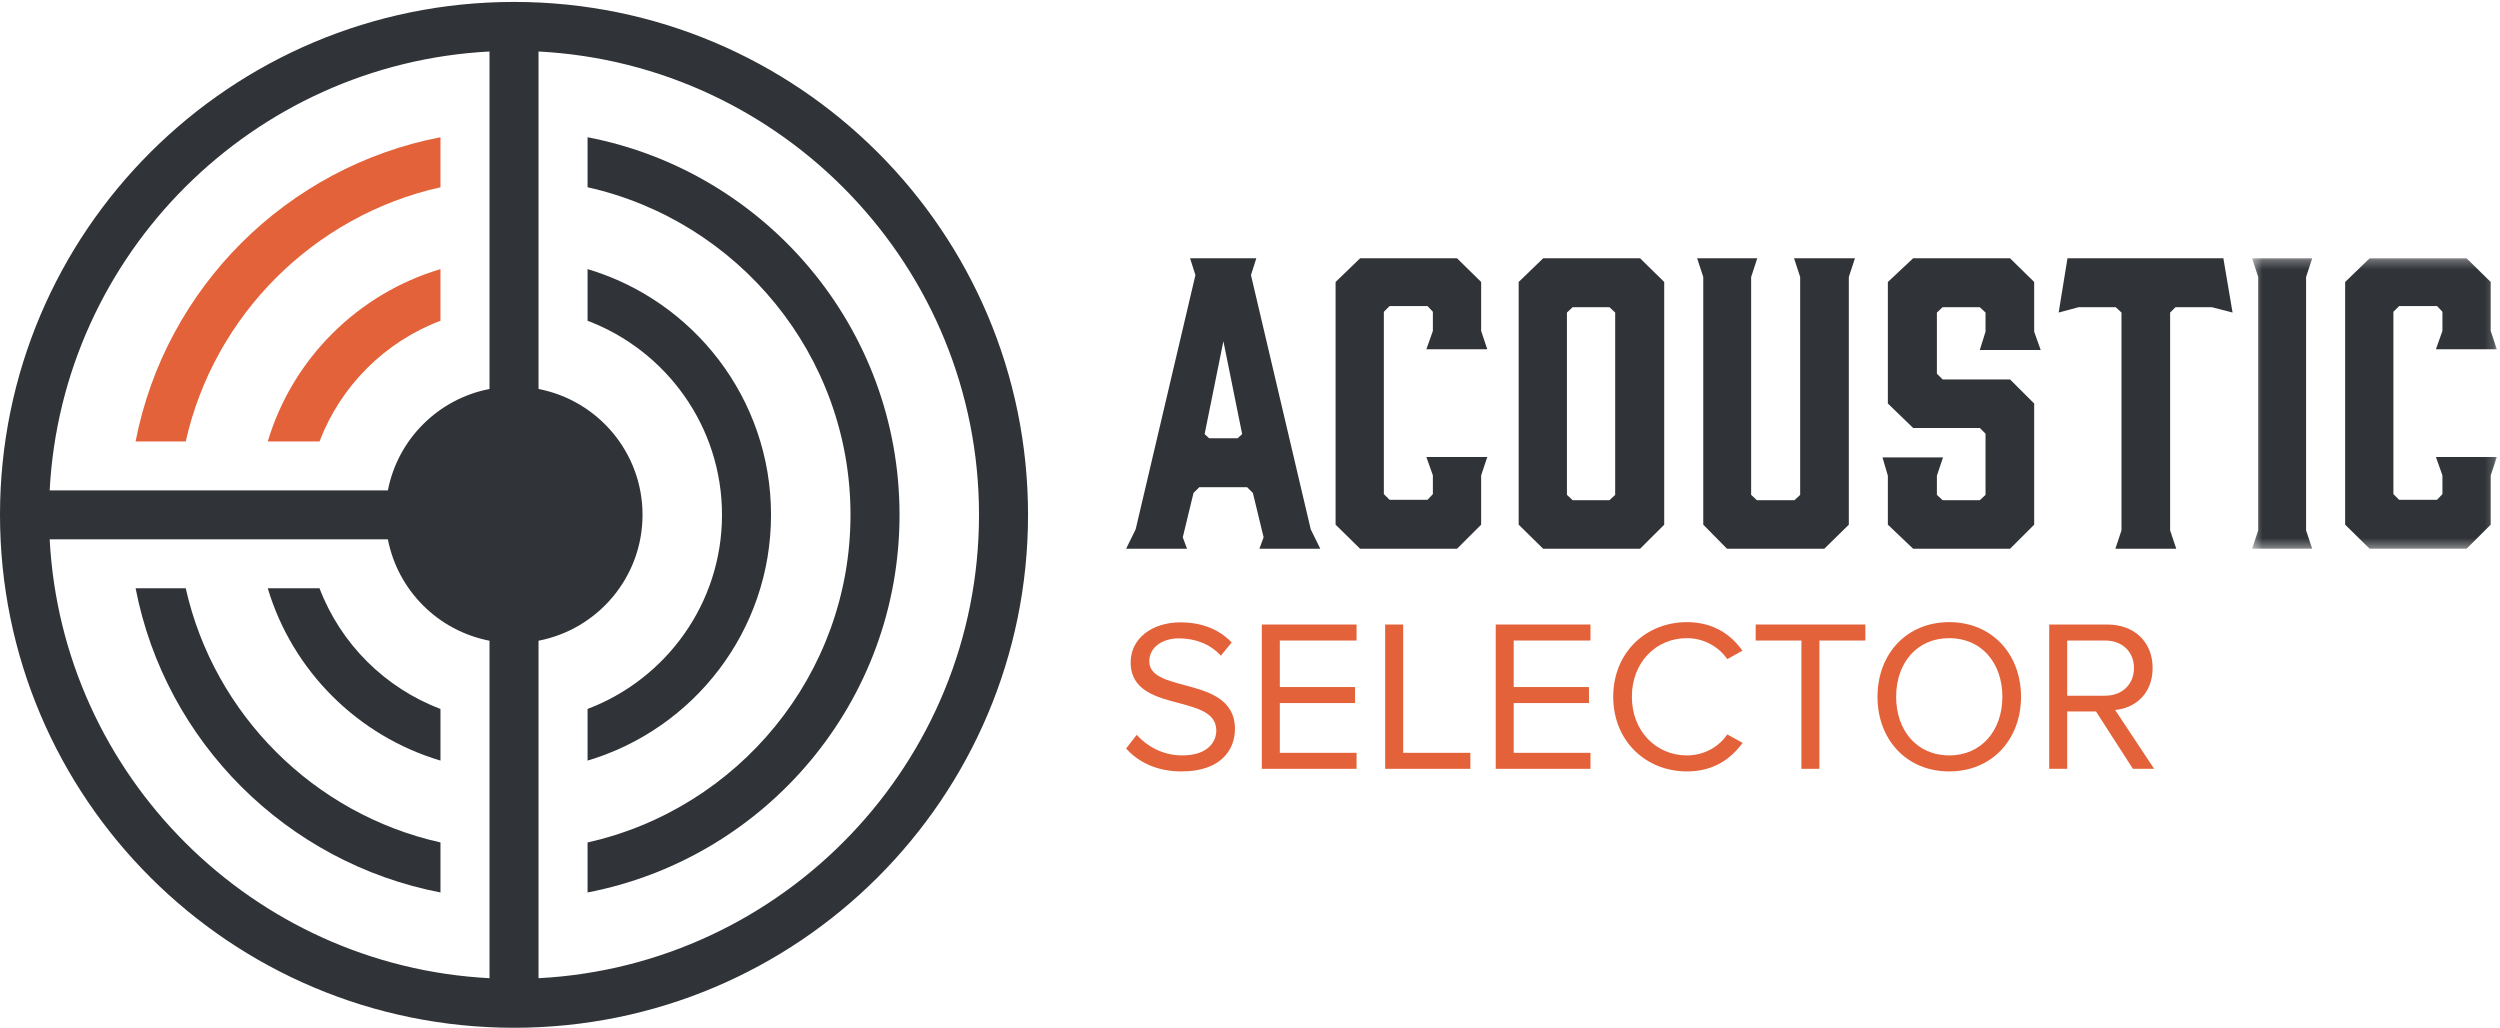 <?xml version="1.0" encoding="UTF-8"?>
<svg width="270" height="111" viewBox="0 0 270 111" version="1.1" xmlns="http://www.w3.org/2000/svg" xmlns:xlink="http://www.w3.org/1999/xlink">
    <!-- Generator: Sketch 46.2 (44496) - http://www.bohemiancoding.com/sketch -->
    <title>logo</title>
    <desc>Created with Sketch.</desc>
    <defs>
        <polygon id="path-1" points="26.807 0.274 26.807 31.645 0.382 31.645 0.382 0.274"></polygon>
        <polygon id="path-3" points="26.807 0.274 26.807 31.645 0.382 31.645 0.382 0.274"></polygon>
    </defs>
    <g id="Page-1" stroke="none" stroke-width="1" fill="none" fill-rule="evenodd">
        <g id="logo">
            <path d="M130.595,47.336 L133.656,47.336 L134.153,46.882 L132.126,36.851 L130.099,46.882 L130.595,47.336 Z M142.591,59.265 L136.014,59.265 L136.47,58.027 L135.311,53.239 L134.691,52.62 L129.52,52.62 L128.899,53.239 L127.741,58.027 L128.196,59.265 L121.619,59.265 L122.653,57.16 L129.106,29.71 L128.527,27.894 L135.683,27.894 L135.104,29.71 L141.557,57.16 L142.591,59.265 L142.591,59.265 Z" id="Fill-1" fill="#303337" fill-rule="nonzero"></path>
            <polyline id="Fill-2" fill="#303337" fill-rule="nonzero" points="144.244 56.665 144.244 30.453 146.891 27.894 157.358 27.894 159.964 30.453 159.964 35.737 160.625 37.718 154.048 37.718 154.751 35.737 154.751 33.673 154.173 33.054 150.077 33.054 149.456 33.673 149.456 53.362 150.077 53.981 154.173 53.981 154.751 53.362 154.751 51.34 154.048 49.359 160.625 49.359 159.964 51.34 159.964 56.665 157.358 59.265 146.891 59.265 144.244 56.665"></polyline>
            <path d="M173.819,33.178 L169.848,33.178 L169.228,33.755 L169.228,53.445 L169.848,54.023 L173.819,54.023 L174.44,53.445 L174.44,33.755 L173.819,33.178 Z M179.735,30.453 L179.735,56.665 L177.129,59.265 L166.663,59.265 L164.016,56.665 L164.016,30.453 L166.663,27.894 L177.129,27.894 L179.735,30.453 L179.735,30.453 Z" id="Fill-3" fill="#303337" fill-rule="nonzero"></path>
            <polyline id="Fill-4" fill="#303337" fill-rule="nonzero" points="199.672 29.917 199.672 56.665 197.025 59.265 186.517 59.265 183.953 56.665 183.953 29.917 183.291 27.894 189.785 27.894 189.123 29.917 189.123 53.445 189.744 54.023 193.798 54.023 194.418 53.445 194.418 29.917 193.757 27.894 200.334 27.894 199.672 29.917"></polyline>
            <polyline id="Fill-5" fill="#303337" fill-rule="nonzero" points="220.395 37.8 213.817 37.8 214.438 35.819 214.438 33.755 213.817 33.178 209.805 33.178 209.184 33.755 209.184 40.36 209.805 40.979 217.085 40.979 219.691 43.58 219.691 56.665 217.085 59.265 206.619 59.265 203.889 56.665 203.889 51.381 203.31 49.4 209.846 49.4 209.184 51.381 209.184 53.445 209.805 54.023 213.817 54.023 214.438 53.445 214.438 46.84 213.817 46.221 206.619 46.221 203.889 43.58 203.889 30.453 206.619 27.894 217.085 27.894 219.691 30.453 219.691 35.819 220.395 37.8"></polyline>
            <polyline id="Fill-6" fill="#303337" fill-rule="nonzero" points="241.117 33.755 238.883 33.178 234.953 33.178 234.374 33.755 234.374 57.284 235.036 59.265 228.459 59.265 229.12 57.284 229.12 33.755 228.5 33.178 224.488 33.178 222.336 33.755 223.288 27.894 240.124 27.894 241.117 33.755"></polyline>
            <g id="Group-10" transform="translate(242.843, 27.62)">
                <g id="Fill-7-Clipped">
                    <mask id="mask-2" fill="white">
                        <use xlink:href="#path-1"></use>
                    </mask>
                    <g id="path-1"></g>
                    <polyline id="Fill-7" fill="#303337" fill-rule="nonzero" mask="url(#mask-2)" points="6.876 31.645 0.382 31.645 1.043 29.664 1.043 2.297 0.382 0.274 6.876 0.274 6.214 2.297 6.214 29.664 6.876 31.645"></polyline>
                </g>
                <g id="Fill-9-Clipped">
                    <mask id="mask-4" fill="white">
                        <use xlink:href="#path-3"></use>
                    </mask>
                    <g id="path-1"></g>
                    <polyline id="Fill-9" fill="#303337" fill-rule="nonzero" mask="url(#mask-4)" points="10.432 29.045 10.432 2.833 13.08 0.274 23.545 0.274 26.152 2.833 26.152 8.117 26.813 10.098 20.236 10.098 20.939 8.117 20.939 6.053 20.36 5.434 16.265 5.434 15.644 6.053 15.644 25.743 16.265 26.362 20.36 26.362 20.939 25.743 20.939 23.72 20.236 21.739 26.813 21.739 26.152 23.72 26.152 29.045 23.545 31.645 13.08 31.645 10.432 29.045"></polyline>
                </g>
            </g>
            <path d="M122.766,79.364 C123.796,80.509 125.482,81.584 127.683,81.584 C130.47,81.584 131.36,80.089 131.36,78.898 C131.36,77.028 129.463,76.514 127.403,75.953 C124.897,75.299 122.111,74.598 122.111,71.537 C122.111,68.967 124.405,67.215 127.473,67.215 C129.861,67.215 131.711,68.009 133.022,69.388 L131.851,70.813 C130.681,69.528 129.042,68.944 127.332,68.944 C125.459,68.944 124.124,69.948 124.124,71.42 C124.124,72.986 125.927,73.453 127.918,73.991 C130.47,74.668 133.374,75.463 133.374,78.734 C133.374,81 131.828,83.314 127.613,83.314 C124.897,83.314 122.907,82.285 121.619,80.837 L122.766,79.364" id="Fill-11" fill="#E3623A" fill-rule="nonzero"></path>
            <polyline id="Fill-12" fill="#E3623A" fill-rule="nonzero" points="136.276 67.448 146.509 67.448 146.509 69.177 138.22 69.177 138.22 74.201 146.345 74.201 146.345 75.93 138.22 75.93 138.22 81.304 146.509 81.304 146.509 83.033 136.276 83.033 136.276 67.448"></polyline>
            <polyline id="Fill-13" fill="#E3623A" fill-rule="nonzero" points="149.598 67.448 151.542 67.448 151.542 81.304 158.8 81.304 158.8 83.033 149.598 83.033 149.598 67.448"></polyline>
            <polyline id="Fill-14" fill="#E3623A" fill-rule="nonzero" points="161.539 67.448 171.772 67.448 171.772 69.177 163.482 69.177 163.482 74.201 171.608 74.201 171.608 75.93 163.482 75.93 163.482 81.304 171.772 81.304 171.772 83.033 161.539 83.033 161.539 67.448"></polyline>
            <path d="M174.228,75.252 C174.228,70.463 177.764,67.191 182.19,67.191 C185.024,67.191 186.943,68.523 188.184,70.276 L186.545,71.186 C185.656,69.878 184.04,68.92 182.19,68.92 C178.842,68.92 176.242,71.537 176.242,75.252 C176.242,78.944 178.842,81.584 182.19,81.584 C184.04,81.584 185.656,80.65 186.545,79.318 L188.208,80.23 C186.897,82.005 185.024,83.314 182.19,83.314 C177.764,83.314 174.228,80.042 174.228,75.252" id="Fill-15" fill="#E3623A" fill-rule="nonzero"></path>
            <polyline id="Fill-16" fill="#E3623A" fill-rule="nonzero" points="194.552 69.177 189.612 69.177 189.612 67.448 201.46 67.448 201.46 69.177 196.496 69.177 196.496 83.033 194.552 83.033 194.552 69.177"></polyline>
            <path d="M210.521,68.92 C207.008,68.92 204.784,71.608 204.784,75.252 C204.784,78.874 207.008,81.584 210.521,81.584 C214.01,81.584 216.257,78.874 216.257,75.252 C216.257,71.608 214.01,68.92 210.521,68.92 Z M210.521,67.191 C215.134,67.191 218.271,70.65 218.271,75.252 C218.271,79.855 215.134,83.314 210.521,83.314 C205.884,83.314 202.77,79.855 202.77,75.252 C202.77,70.65 205.884,67.191 210.521,67.191 L210.521,67.191 Z" id="Fill-17" fill="#E3623A" fill-rule="nonzero"></path>
            <path d="M227.355,69.177 L223.257,69.177 L223.257,75.136 L227.355,75.136 C229.205,75.136 230.469,73.897 230.469,72.145 C230.469,70.392 229.205,69.177 227.355,69.177 Z M226.372,76.841 L223.257,76.841 L223.257,83.033 L221.314,83.033 L221.314,67.448 L227.589,67.448 C230.446,67.448 232.483,69.271 232.483,72.145 C232.483,74.949 230.563,76.49 228.432,76.678 L232.647,83.033 L230.352,83.033 L226.372,76.841 L226.372,76.841 Z" id="Fill-18" fill="#E3623A" fill-rule="nonzero"></path>
            <path d="M34.508,47.678 C36.786,41.686 41.566,36.916 47.571,34.642 L47.571,29.063 C38.63,31.724 31.583,38.756 28.917,47.678 L34.508,47.678" id="Fill-19" fill="#E3623A" fill-rule="nonzero"></path>
            <path d="M20.059,47.678 C23.12,34.036 33.9,23.279 47.571,20.224 L47.571,14.821 C30.949,18.027 17.857,31.091 14.644,47.678 L20.059,47.678" id="Fill-20" fill="#E3623A" fill-rule="nonzero"></path>
            <path d="M47.571,76.566 C41.566,74.292 36.786,69.521 34.507,63.53 L28.917,63.53 C31.583,72.451 38.63,79.484 47.571,82.144 L47.571,76.566" id="Fill-21" fill="#303337" fill-rule="nonzero"></path>
            <path d="M63.457,29.063 L63.457,34.642 C71.933,37.851 77.976,46.034 77.976,55.604 C77.976,65.173 71.933,73.357 63.457,76.566 L63.457,82.145 C74.915,78.735 83.271,68.146 83.271,55.604 C83.271,43.062 74.915,32.473 63.457,29.063" id="Fill-22" fill="#303337" fill-rule="nonzero"></path>
            <path d="M47.571,90.983 C33.9,87.929 23.12,77.171 20.059,63.53 L14.644,63.53 C17.856,80.116 30.949,93.181 47.571,96.386 L47.571,90.983" id="Fill-23" fill="#303337" fill-rule="nonzero"></path>
            <path d="M63.457,14.821 L63.457,20.224 C79.686,23.85 91.854,38.331 91.854,55.604 C91.854,72.876 79.686,87.357 63.457,90.984 L63.457,96.386 C82.651,92.685 97.15,75.838 97.15,55.604 C97.15,35.37 82.651,18.522 63.457,14.821" id="Fill-24" fill="#303337" fill-rule="nonzero"></path>
            <path d="M58.161,105.646 L58.161,69.198 C64.56,67.964 69.393,62.349 69.393,55.604 C69.393,48.859 64.56,43.243 58.161,42.01 L58.161,5.562 C84.626,6.94 105.733,28.858 105.733,55.604 C105.733,82.349 84.626,104.268 58.161,105.646 Z M5.365,58.245 L41.891,58.245 C42.961,63.774 47.326,68.13 52.866,69.198 L52.866,105.645 C27.278,104.313 6.7,83.779 5.365,58.245 Z M52.866,5.562 L52.866,42.01 C47.326,43.078 42.961,47.433 41.891,52.962 L5.365,52.962 C6.7,27.428 27.278,6.895 52.866,5.562 Z M55.514,0.208 C24.855,0.208 0,25.01 0,55.604 C0,86.198 24.855,110.999 55.514,110.999 C86.174,110.999 111.028,86.198 111.028,55.604 C111.028,25.01 86.174,0.208 55.514,0.208 L55.514,0.208 Z" id="Fill-25" fill="#303337" fill-rule="nonzero"></path>
        </g>
    </g>
</svg>
